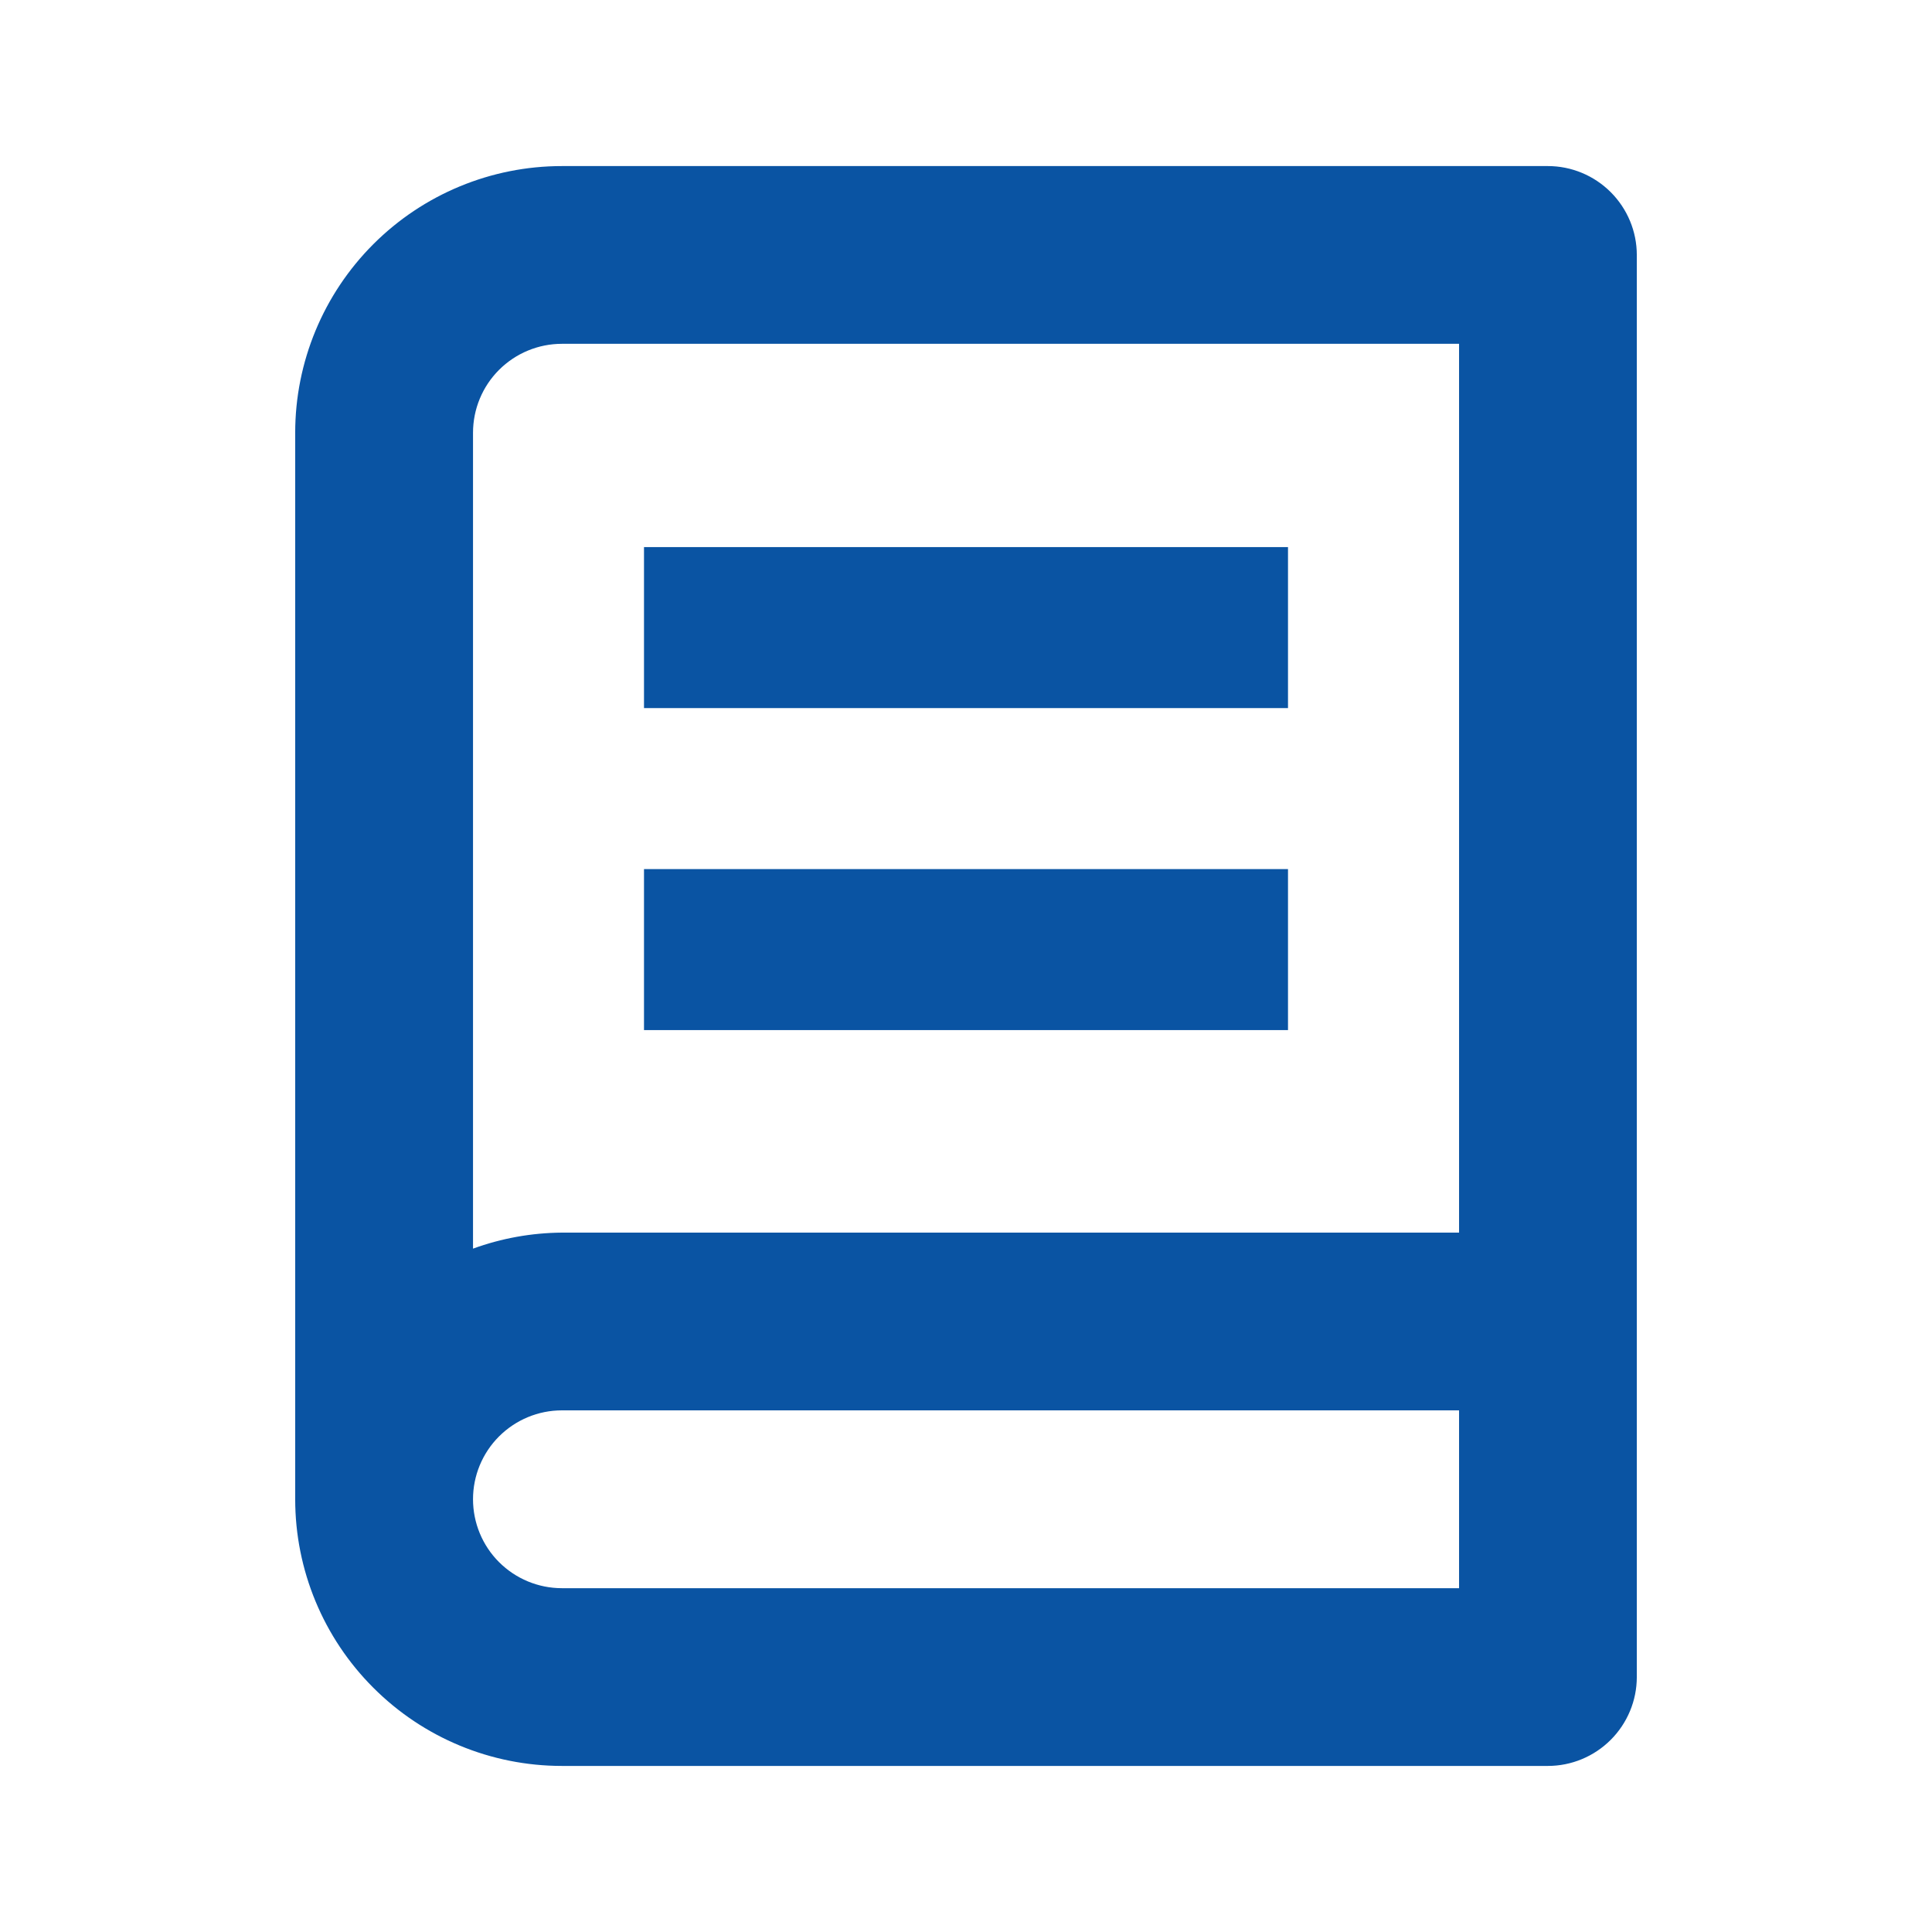 <svg width="24" height="24" viewBox="0 0 24 24" fill="none" xmlns="http://www.w3.org/2000/svg">
    <g id="icons/dictionary">
        <path id="Union" fill-rule="evenodd" clip-rule="evenodd"
              d="M6.98 2.063H19.229C19.521 2.063 19.802 2.18 20.009 2.387C20.216 2.594 20.333 2.875 20.333 3.167V20.833C20.333 21.125 20.216 21.406 20.009 21.613C19.802 21.82 19.521 21.937 19.229 21.937H6.98C6.101 21.937 5.259 21.588 4.638 20.966C4.016 20.345 3.667 19.503 3.667 18.624V5.376C3.667 4.497 4.016 3.655 4.638 3.033C5.259 2.412 6.101 2.063 6.98 2.063ZM18.125 4.271H6.98C6.687 4.271 6.406 4.388 6.199 4.595C5.992 4.802 5.876 5.083 5.876 5.376V15.511C6.23 15.382 6.603 15.315 6.98 15.312H18.125V4.271ZM6.199 19.405C6.406 19.612 6.687 19.729 6.98 19.729H18.125V17.52H6.98C6.687 17.52 6.406 17.637 6.199 17.844C5.992 18.051 5.876 18.332 5.876 18.624C5.876 18.917 5.992 19.198 6.199 19.405ZM8 6.796H16V8.796H8V6.796ZM8 10.796H16V12.796H8V10.796Z"
              fill="#0A54A3"/>
    </g>
</svg>
